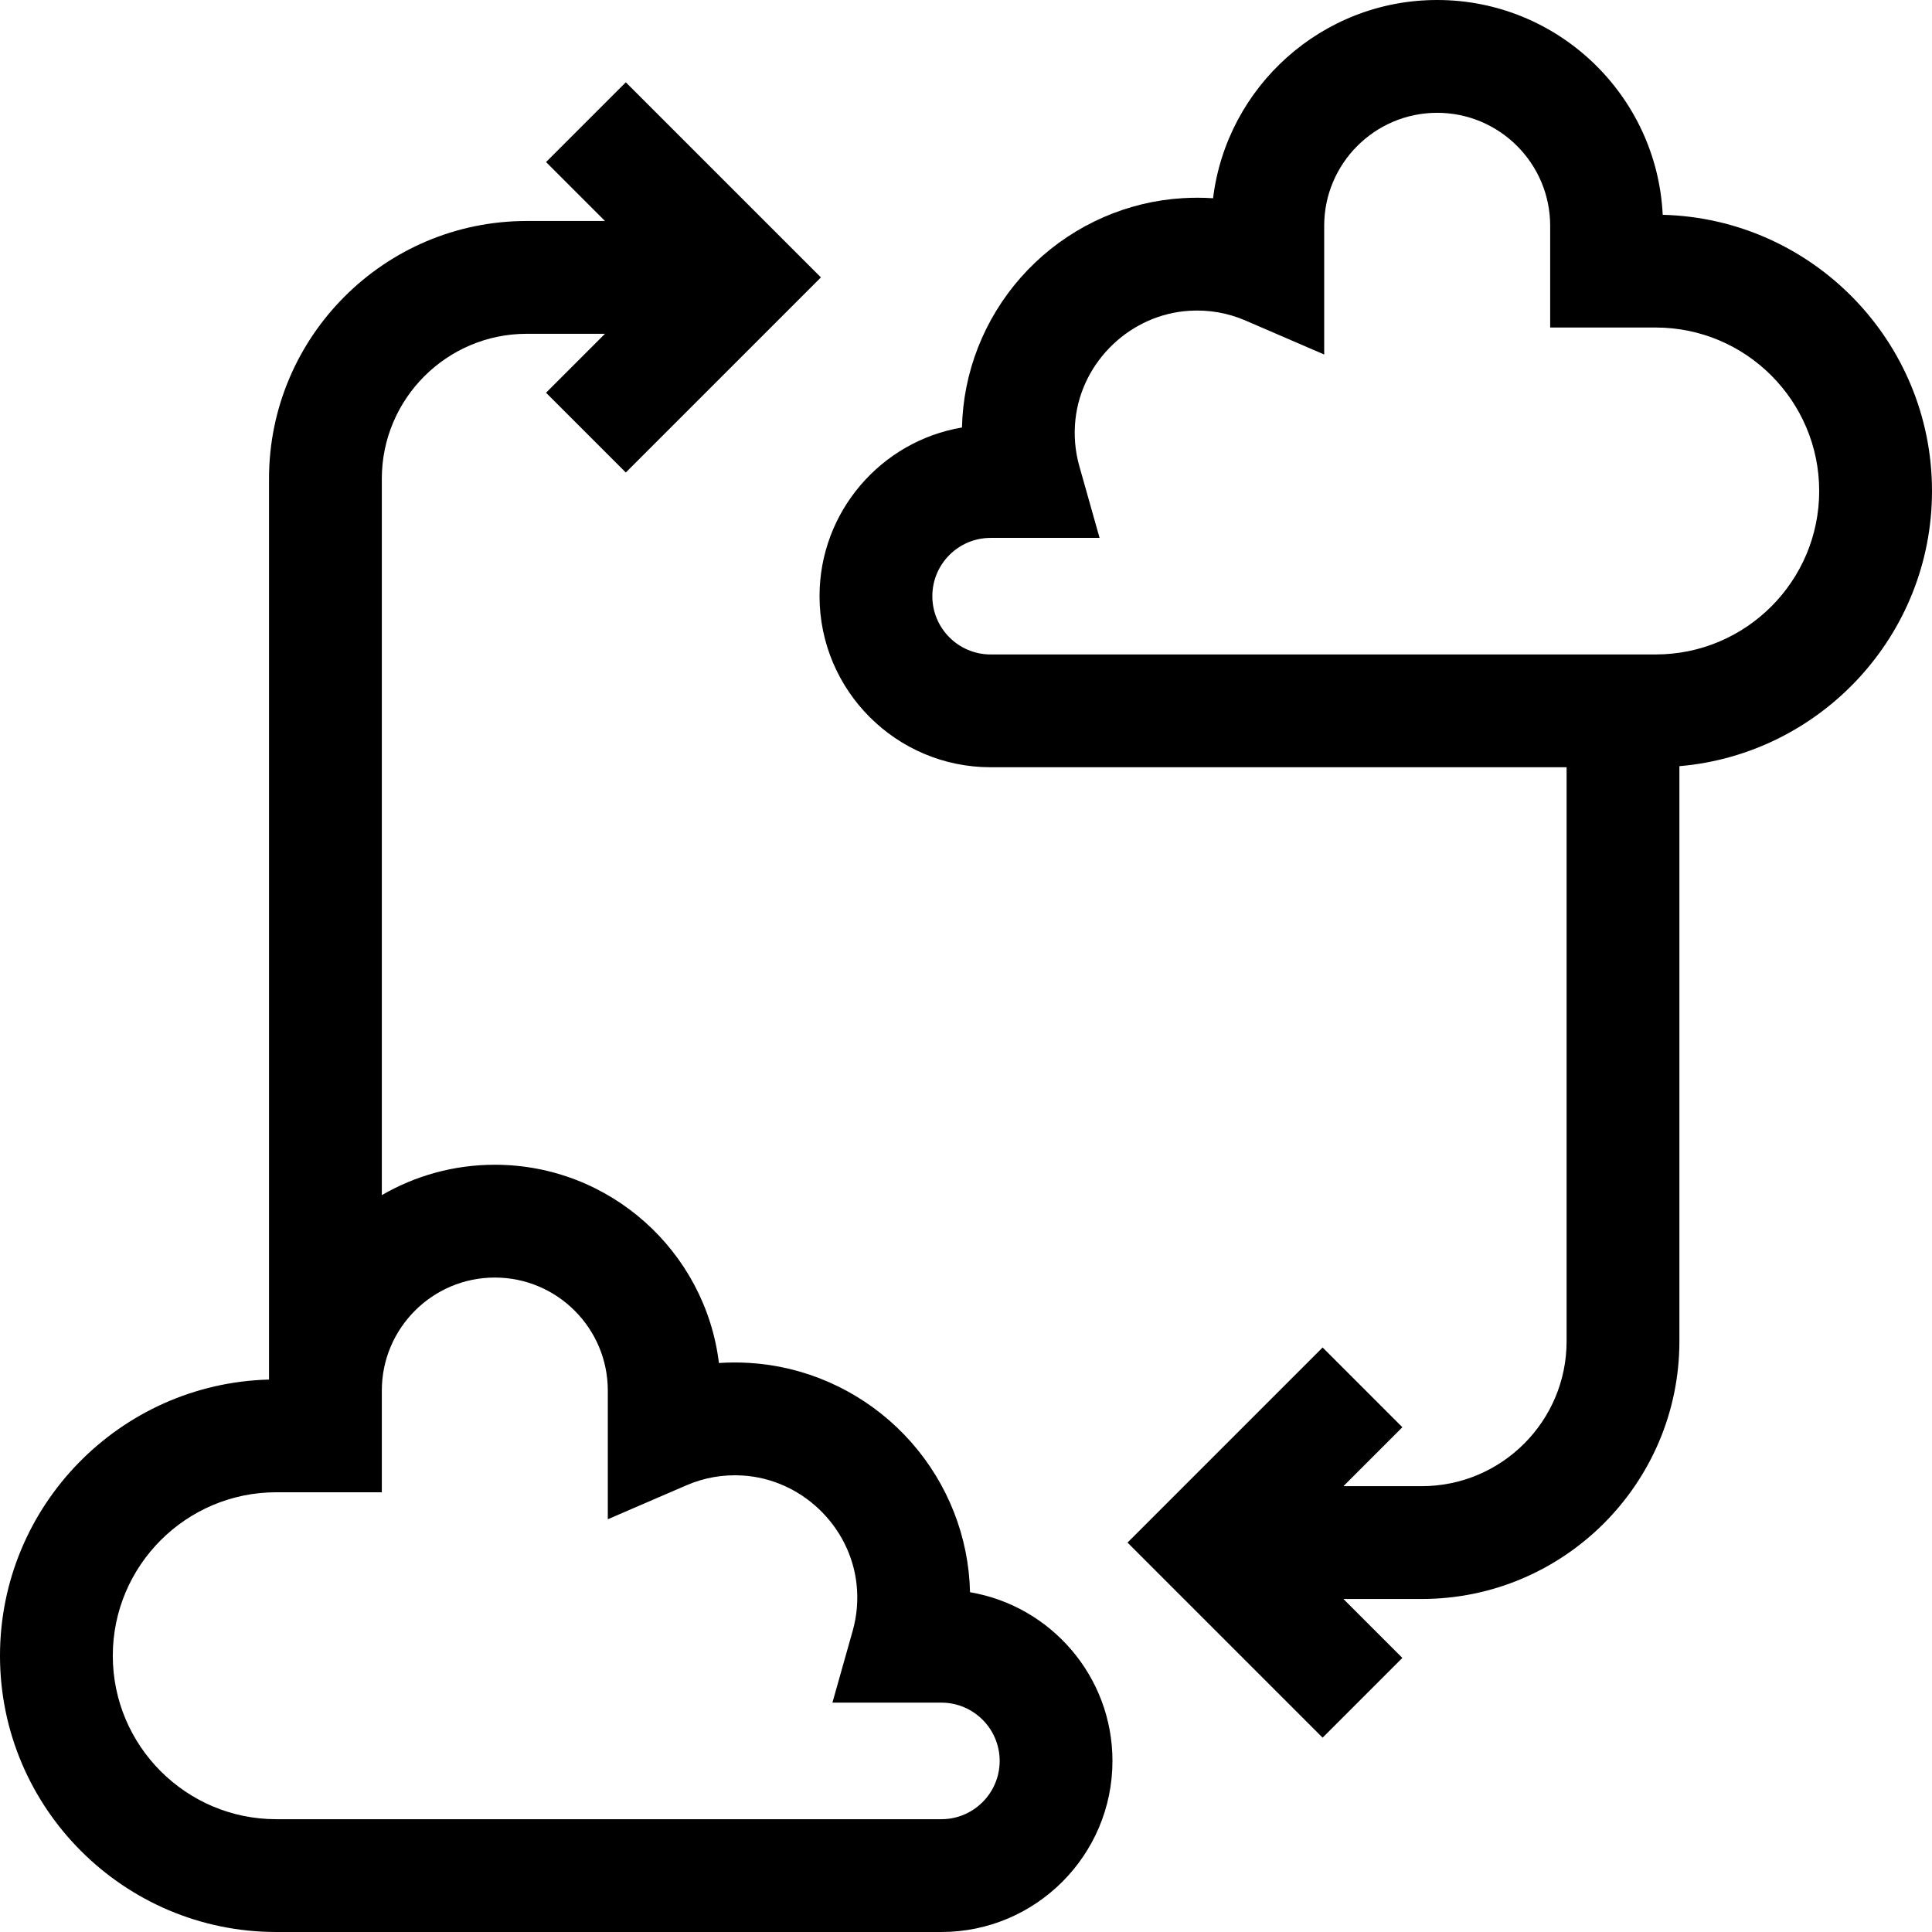 <svg id="Capa_1" enable-background="new 0 0 512 512" height="512" viewBox="0 0 512 512" width="512" xmlns="http://www.w3.org/2000/svg"><g><path d="m257.068 421.958c-.042-1.798-.161-3.599-.359-5.401-1.589-14.519-8.335-28.108-18.994-38.262-10.664-10.159-24.566-16.234-39.147-17.108-2.705-.162-5.387-.154-8.043.023-3.612-29.563-28.871-52.539-59.394-52.539-10.903 0-21.131 2.937-29.944 8.053v-189.87c0-21.171 17.224-38.394 38.394-38.394h20.746l-15.618 15.618 21.137 21.137 51.703-51.702-51.703-51.702-21.136 21.138 15.618 15.618h-20.747c-37.654 0-68.288 30.634-68.288 68.288v238.745c-39.486 1.022-71.293 33.459-71.293 73.187 0 40.37 32.843 73.213 73.213 73.213h176.264c25 0 45.338-20.339 45.338-45.339 0-22.413-16.349-41.08-37.747-44.703zm-7.592 60.149h-176.263c-23.886 0-43.32-19.433-43.32-43.32s19.433-43.32 43.32-43.32h27.974v-26.959c0-16.511 13.433-29.944 29.944-29.944s29.944 13.432 29.944 29.944v34.107l20.87-9.008c4.682-2.021 9.673-2.891 14.836-2.58 15.53.931 28.519 13.305 30.214 28.784.458 4.182.111 8.353-1.031 12.399l-5.365 19.007h28.878c8.516 0 15.445 6.929 15.445 15.445s-6.929 15.445-15.446 15.445z"/><path d="m440.636 56.926c-1.524-31.647-27.749-56.926-59.768-56.926-30.524 0-55.782 22.975-59.394 52.539-2.655-.177-5.338-.185-8.044-.023-14.58.874-28.482 6.949-39.146 17.108-10.659 10.154-17.405 23.743-18.993 38.261-.198 1.802-.317 3.604-.359 5.402-21.398 3.623-37.747 22.29-37.747 44.703 0 25 20.339 45.339 45.338 45.339h152.641v152.128c0 21.171-17.224 38.394-38.394 38.394h-20.746l15.618-15.618-21.137-21.137-51.702 51.702 51.702 51.702 21.137-21.137-15.618-15.618h20.746c37.654 0 68.287-30.634 68.287-68.288v-152.415c37.443-3.193 66.943-34.67 66.943-72.926 0-39.751-31.844-72.205-71.364-73.19zm-1.849 116.51h-176.264c-8.516 0-15.445-6.929-15.445-15.445s6.928-15.445 15.445-15.445h28.876l-5.363-19.006c-1.142-4.046-1.489-8.218-1.031-12.401 1.694-15.478 14.682-27.851 30.212-28.782 5.166-.308 10.155.56 14.836 2.58l20.871 9.009v-34.109c0-16.511 13.433-29.944 29.944-29.944s29.945 13.433 29.945 29.944v26.959h27.973c23.886 0 43.32 19.433 43.32 43.32.001 23.887-19.433 43.32-43.319 43.32z"/></g></svg>